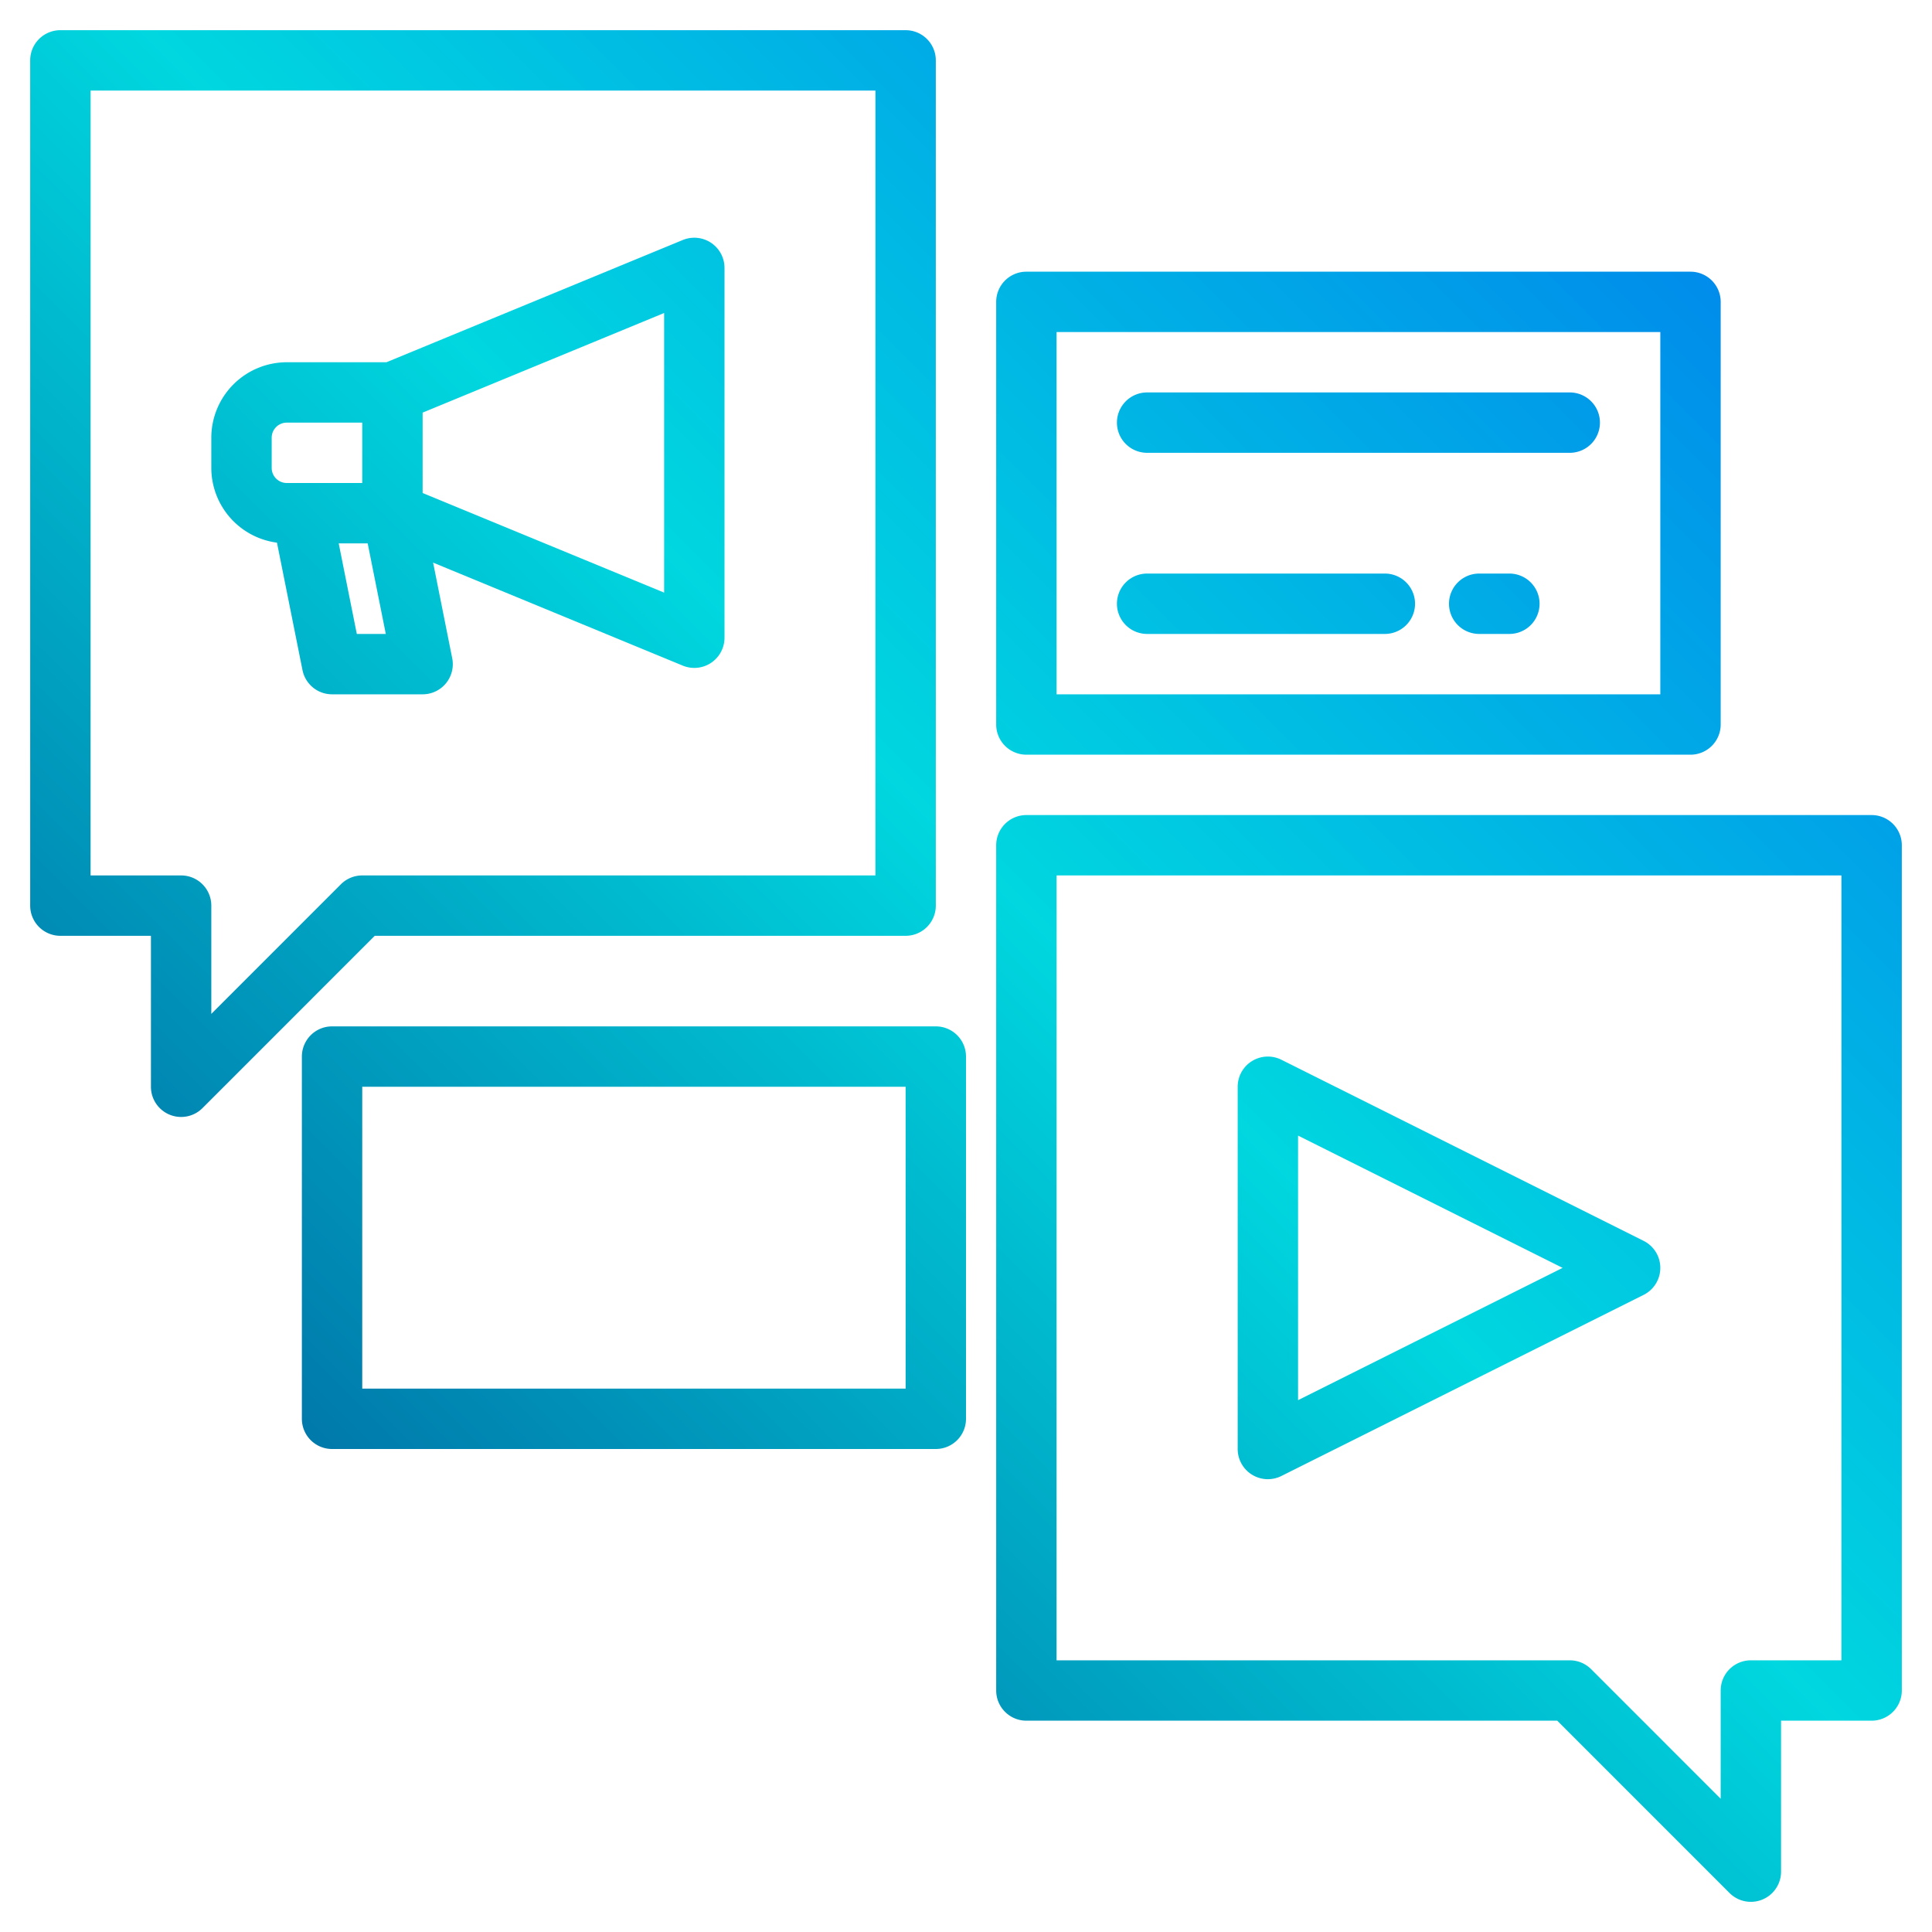 <?xml version="1.0" encoding="UTF-8"?>
<svg xmlns="http://www.w3.org/2000/svg" xmlns:xlink="http://www.w3.org/1999/xlink" width="512" height="512" viewBox="0 0 512 512"><defs><linearGradient id="a" data-name="New Gradient Swatch 1" x1="96.22" y1="599.78" x2="611.728" y2="84.272" gradientUnits="userSpaceOnUse"><stop offset="0" stop-color="#003f8a"/><stop offset="0.518" stop-color="#00d7df"/><stop offset="1" stop-color="#006df0"/></linearGradient><linearGradient id="b" x1="112.22" y1="615.779" x2="627.728" y2="100.271" xlink:href="#a"/><linearGradient id="c" x1="-123.78" y1="379.78" x2="391.728" y2="-135.728" xlink:href="#a"/><linearGradient id="d" x1="-119.769" y1="383.79" x2="395.739" y2="-131.718" xlink:href="#a"/><linearGradient id="e" x1="-3.78" y1="499.78" x2="511.728" y2="-15.728" xlink:href="#a"/><linearGradient id="g" x1="-15.78" y1="487.78" x2="499.728" y2="-27.728" xlink:href="#a"/><linearGradient id="h" x1="-4.03" y1="499.53" x2="511.478" y2="-15.978" xlink:href="#a"/><linearGradient id="i" x1="26.22" y1="529.78" x2="541.728" y2="14.272" xlink:href="#a"/></defs><g><path d="M331.794,390.806a8,8,0,0,0,7.784.349l96-48a8,8,0,0,0,0-14.31l-96-48A8,8,0,0,0,328,288v96A8,8,0,0,0,331.794,390.806ZM344,300.944,414.111,336,344,371.056Z" fill="url(#a)"/><path d="M496,216H272a8,8,0,0,0-8,8V448a8,8,0,0,0,8,8H412.69l45.65,45.66A8,8,0,0,0,472,496V456h24a8,8,0,0,0,8-8V224A8,8,0,0,0,496,216Zm-8,224H464a8,8,0,0,0-8,8v28.69l-34.34-34.35A8.008,8.008,0,0,0,416,440H280V232H488Z" fill="url(#b)"/><path d="M240,8H16a8,8,0,0,0-8,8V240a8,8,0,0,0,8,8H40v40a8,8,0,0,0,13.66,5.66L99.31,248H240a8,8,0,0,0,8-8V16A8,8,0,0,0,240,8Zm-8,224H96a8.008,8.008,0,0,0-5.66,2.34L56,268.69V240a8,8,0,0,0-8-8H24V24H232Z" fill="url(#c)"/><path d="M188.45,64.35a8.037,8.037,0,0,0-7.5-.75L102.41,96H76a20.02,20.02,0,0,0-20,20v8a20.011,20.011,0,0,0,17.4,19.81l6.76,33.76A7.99,7.99,0,0,0,88,184h24a7.992,7.992,0,0,0,7.84-9.57l-5.06-25.33,66.17,27.3A8,8,0,0,0,192,169V71A8.006,8.006,0,0,0,188.45,64.35ZM76,128a4,4,0,0,1-4-4v-8a4,4,0,0,1,4-4H96v16Zm18.56,40-4.8-24h7.68l4.8,24ZM176,157.05l-64-26.4v-21.3l64-26.4Z" fill="url(#d)"/><path d="M272,200H448a8,8,0,0,0,8-8V80a8,8,0,0,0-8-8H272a8,8,0,0,0-8,8V192A8,8,0,0,0,272,200Zm8-112H440v96H280Z" fill="url(#e)"/><path d="M416,128H304a8,8,0,0,0,0,16H416a8,8,0,0,0,0-16Z" fill="url(#e)"/><path d="M416,104H304a8,8,0,0,0,0,16H416a8,8,0,0,0,0-16Z" fill="url(#g)"/><path d="M367,152H304a8,8,0,0,0,0,16h63a8,8,0,0,0,0-16Z" fill="url(#h)"/><path d="M400,152h-8a8,8,0,0,0,0,16h8a8,8,0,0,0,0-16Z" fill="url(#i)"/><path d="M248,272H88a8,8,0,0,0-8,8v96a8,8,0,0,0,8,8H248a8,8,0,0,0,8-8V280A8,8,0,0,0,248,272Zm-8,96H96V288H240Z" fill="url(#e)"/><path d="M112,336H224a8,8,0,0,0,0-16H112a8,8,0,0,0,0,16Z" fill="url(#e)"/><path d="M112,312H224a8,8,0,0,0,0-16H112a8,8,0,0,0,0,16Z" fill="url(#g)"/><path d="M112,360h63a8,8,0,0,0,0-16H112a8,8,0,0,0,0,16Z" fill="url(#h)"/><path d="M208,344h-8a8,8,0,0,0,0,16h8a8,8,0,0,0,0-16Z" fill="url(#i)"/></g></svg>
